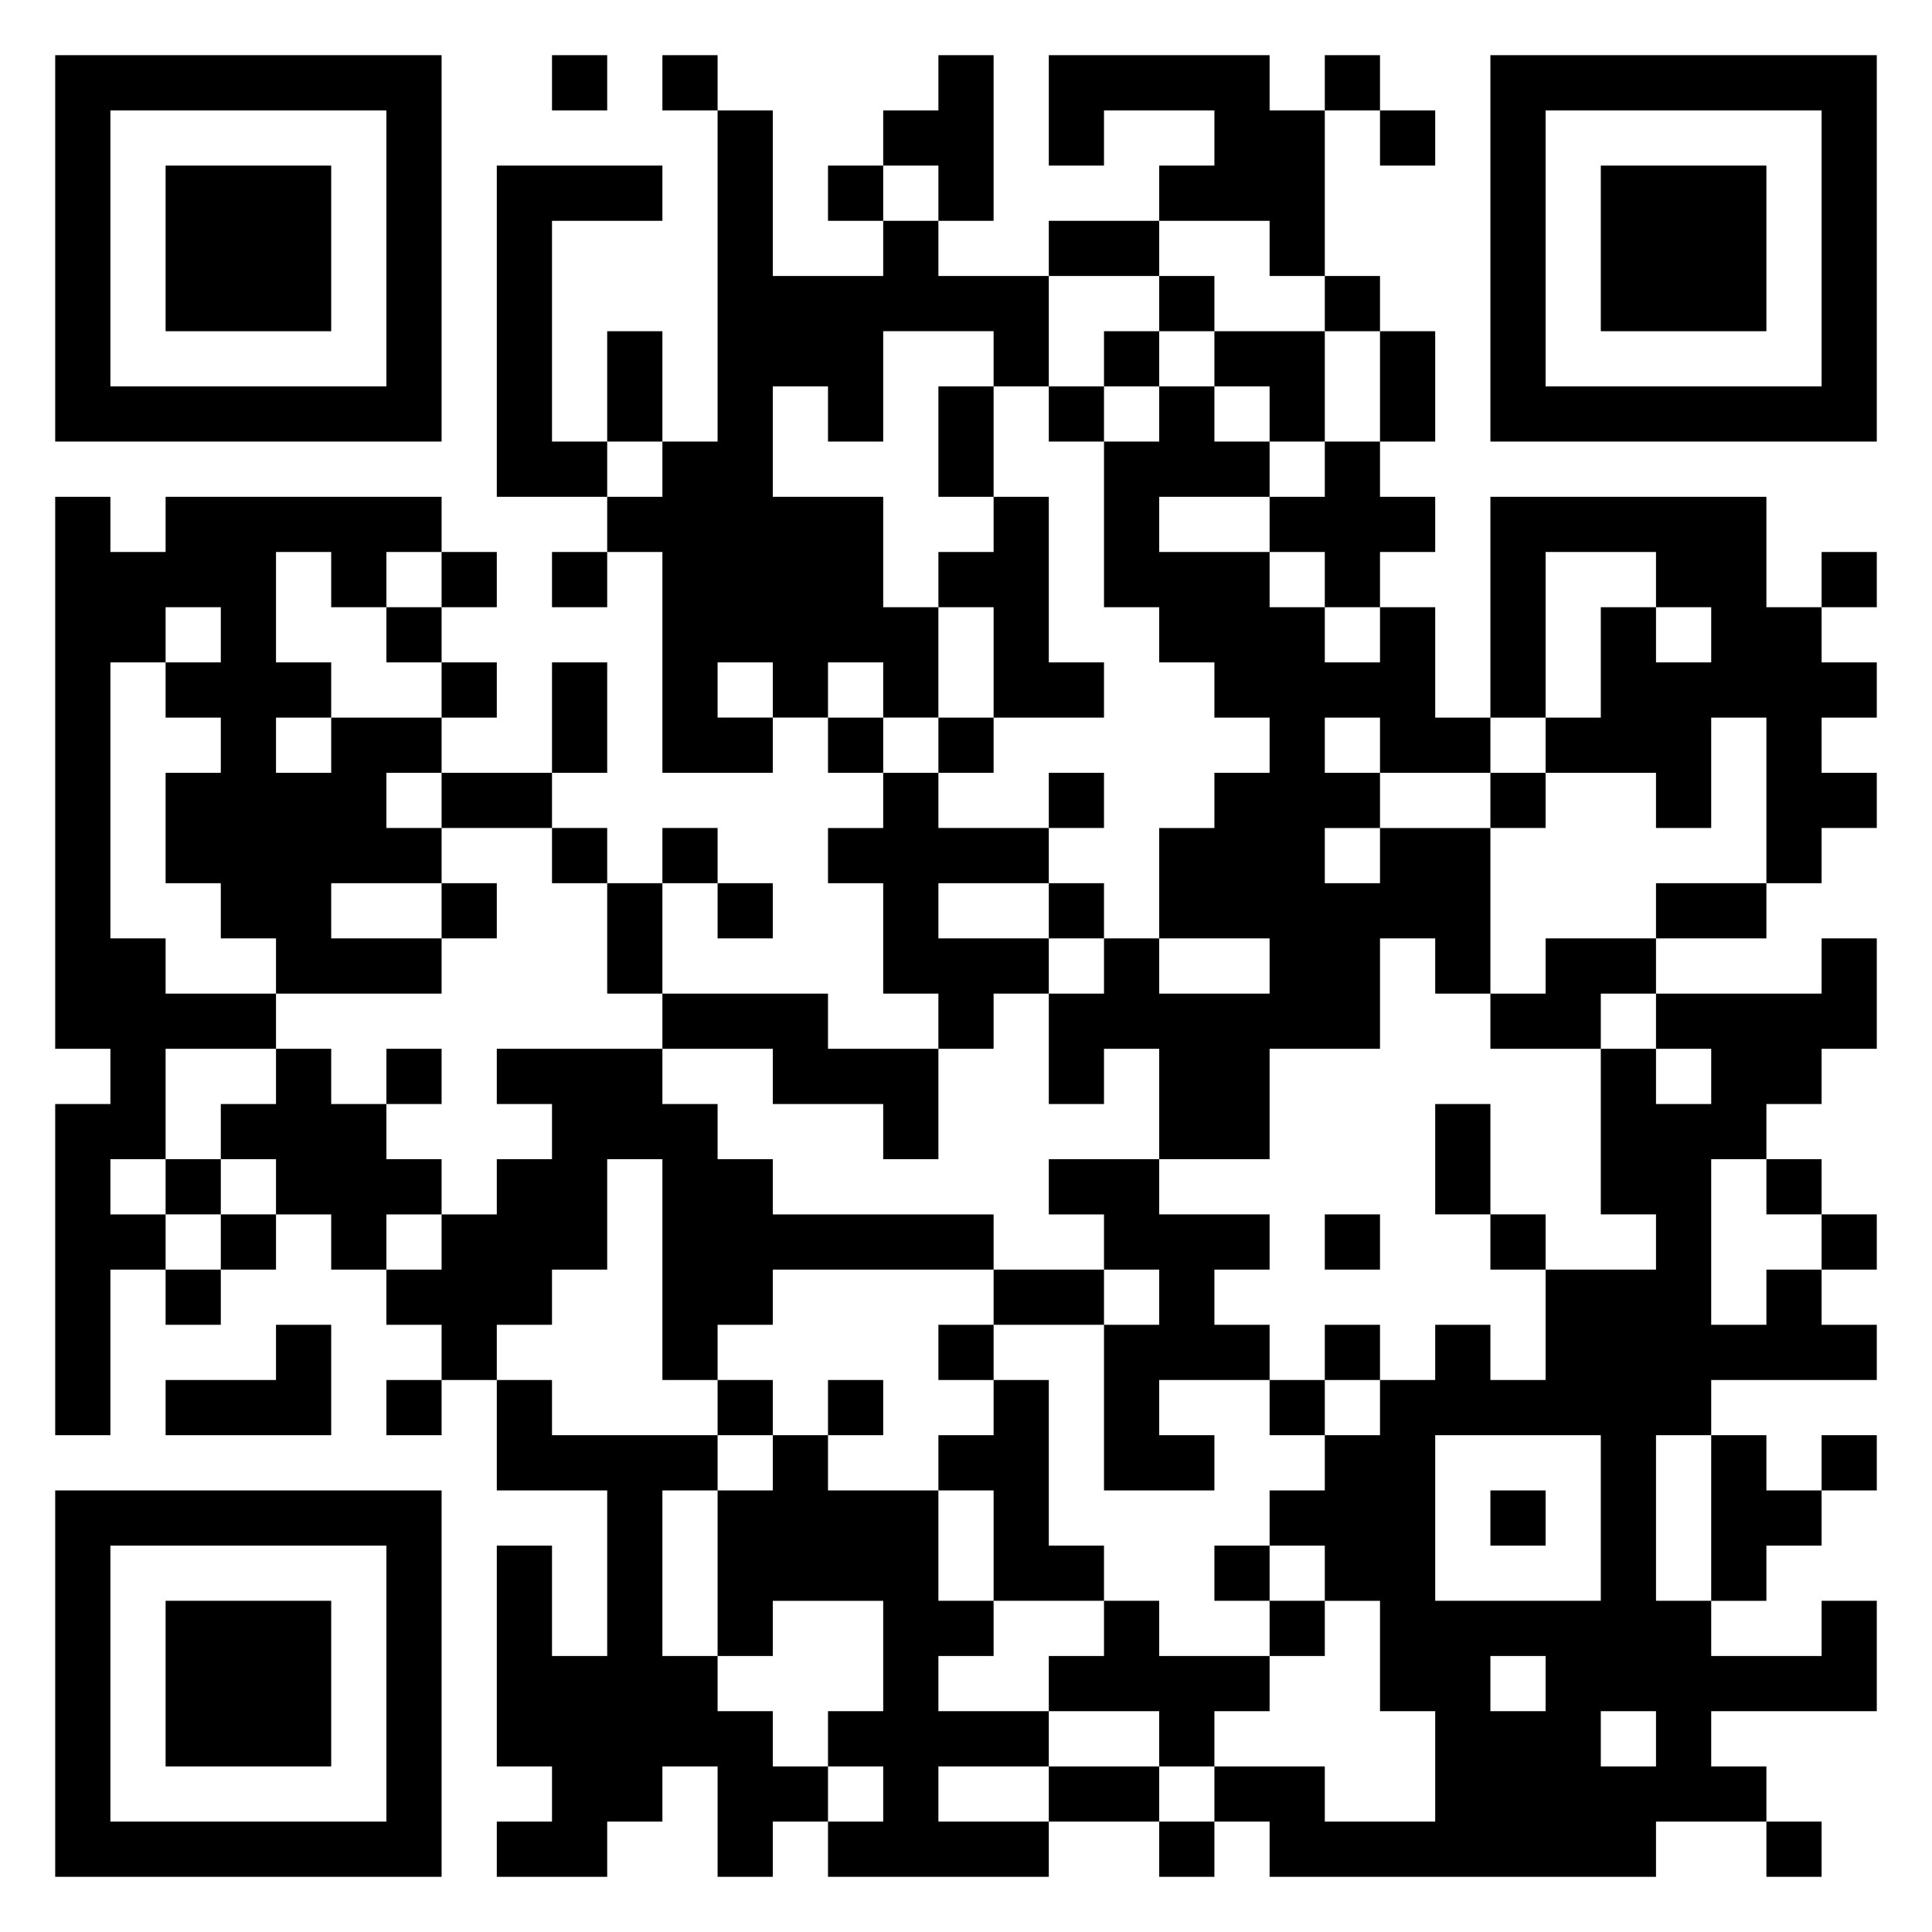 <svg xmlns="http://www.w3.org/2000/svg" viewBox="0 0 35 35"><path d="M1 1h7v7h-7zM10 1h1v1h-1zM12 1h1v1h-1zM17 1h1v3h-1v-1h-1v-1h1zM19 1h4v1h1v3h-1v-1h-2v-1h1v-1h-2v1h-1zM24 1h1v1h-1zM27 1h7v7h-7zM2 2v5h5v-5zM13 2h1v3h2v-1h1v1h2v2h-1v-1h-2v2h-1v-1h-1v2h2v2h1v2h-1v-1h-1v1h-1v-1h-1v1h1v1h-2v-4h-1v-1h1v-1h1zM25 2h1v1h-1zM28 2v5h5v-5zM3 3h3v3h-3zM9 3h3v1h-2v4h1v1h-2zM15 3h1v1h-1zM29 3h3v3h-3zM19 4h2v1h-2zM21 5h1v1h-1zM24 5h1v1h-1zM11 6h1v2h-1zM20 6h1v1h-1zM22 6h2v2h-1v-1h-1zM25 6h1v2h-1zM17 7h1v2h-1zM19 7h1v1h-1zM21 7h1v1h1v1h-2v1h2v1h1v1h1v-1h1v2h1v1h-2v-1h-1v1h1v1h-1v1h1v-1h2v3h-1v-1h-1v2h-2v2h-2v-2h-1v1h-1v-2h1v-1h1v1h2v-1h-2v-2h1v-1h1v-1h-1v-1h-1v-1h-1v-3h1zM24 8h1v1h1v1h-1v1h-1v-1h-1v-1h1zM1 9h1v1h1v-1h5v1h-1v1h-1v-1h-1v2h1v1h-1v1h1v-1h2v1h-1v1h1v1h-2v1h2v1h-3v-1h-1v-1h-1v-2h1v-1h-1v-1h1v-1h-1v1h-1v5h1v1h2v1h-2v2h-1v1h1v1h-1v3h-1v-6h1v-1h-1zM18 9h1v3h1v1h-2v-2h-1v-1h1zM27 9h5v2h1v1h1v1h-1v1h1v1h-1v1h-1v-3h-1v2h-1v-1h-2v-1h1v-2h1v1h1v-1h-1v-1h-2v3h-1zM8 10h1v1h-1zM10 10h1v1h-1zM33 10h1v1h-1zM7 11h1v1h-1zM8 12h1v1h-1zM10 12h1v2h-1zM15 13h1v1h-1zM17 13h1v1h-1zM8 14h2v1h-2zM16 14h1v1h2v1h-2v1h2v1h-1v1h-1v-1h-1v-2h-1v-1h1zM19 14h1v1h-1zM27 14h1v1h-1zM10 15h1v1h-1zM12 15h1v1h-1zM8 16h1v1h-1zM11 16h1v2h-1zM13 16h1v1h-1zM19 16h1v1h-1zM30 16h2v1h-2zM28 17h2v1h-1v1h-2v-1h1zM33 17h1v2h-1v1h-1v1h-1v3h1v-1h1v1h1v1h-3v1h-1v3h1v1h2v-1h1v2h-3v1h1v1h-2v1h-7v-1h-1v-1h2v1h2v-2h-1v-2h-1v-1h-1v-1h1v-1h1v-1h1v-1h1v1h1v-2h2v-1h-1v-3h1v1h1v-1h-1v-1h3zM12 18h3v1h2v2h-1v-1h-2v-1h-2zM5 19h1v1h1v1h1v1h-1v1h-1v-1h-1v-1h-1v-1h1zM7 19h1v1h-1zM9 19h3v1h1v1h1v1h4v1h-4v1h-1v1h-1v-4h-1v2h-1v1h-1v1h-1v-1h-1v-1h1v-1h1v-1h1v-1h-1zM26 20h1v2h-1zM3 21h1v1h-1zM19 21h2v1h2v1h-1v1h1v1h-2v1h1v1h-2v-3h1v-1h-1v-1h-1zM32 21h1v1h-1zM4 22h1v1h-1zM24 22h1v1h-1zM27 22h1v1h-1zM33 22h1v1h-1zM3 23h1v1h-1zM18 23h2v1h-2zM5 24h1v2h-3v-1h2zM17 24h1v1h-1zM24 24h1v1h-1zM7 25h1v1h-1zM9 25h1v1h3v1h-1v3h1v1h1v1h1v1h-1v1h-1v-2h-1v1h-1v1h-2v-1h1v-1h-1v-4h1v2h1v-3h-2zM13 25h1v1h-1zM15 25h1v1h-1zM18 25h1v3h1v1h-2v-2h-1v-1h1zM23 25h1v1h-1zM14 26h1v1h2v2h1v1h-1v1h2v1h-2v1h2v1h-4v-1h1v-1h-1v-1h1v-2h-2v1h-1v-3h1zM26 26v3h3v-3zM31 26h1v1h1v1h-1v1h-1zM33 26h1v1h-1zM1 27h7v7h-7zM27 27h1v1h-1zM2 28v5h5v-5zM22 28h1v1h-1zM3 29h3v3h-3zM20 29h1v1h2v1h-1v1h-1v-1h-2v-1h1zM23 29h1v1h-1zM27 30v1h1v-1zM29 31v1h1v-1zM19 32h2v1h-2zM21 33h1v1h-1zM32 33h1v1h-1z"/></svg>